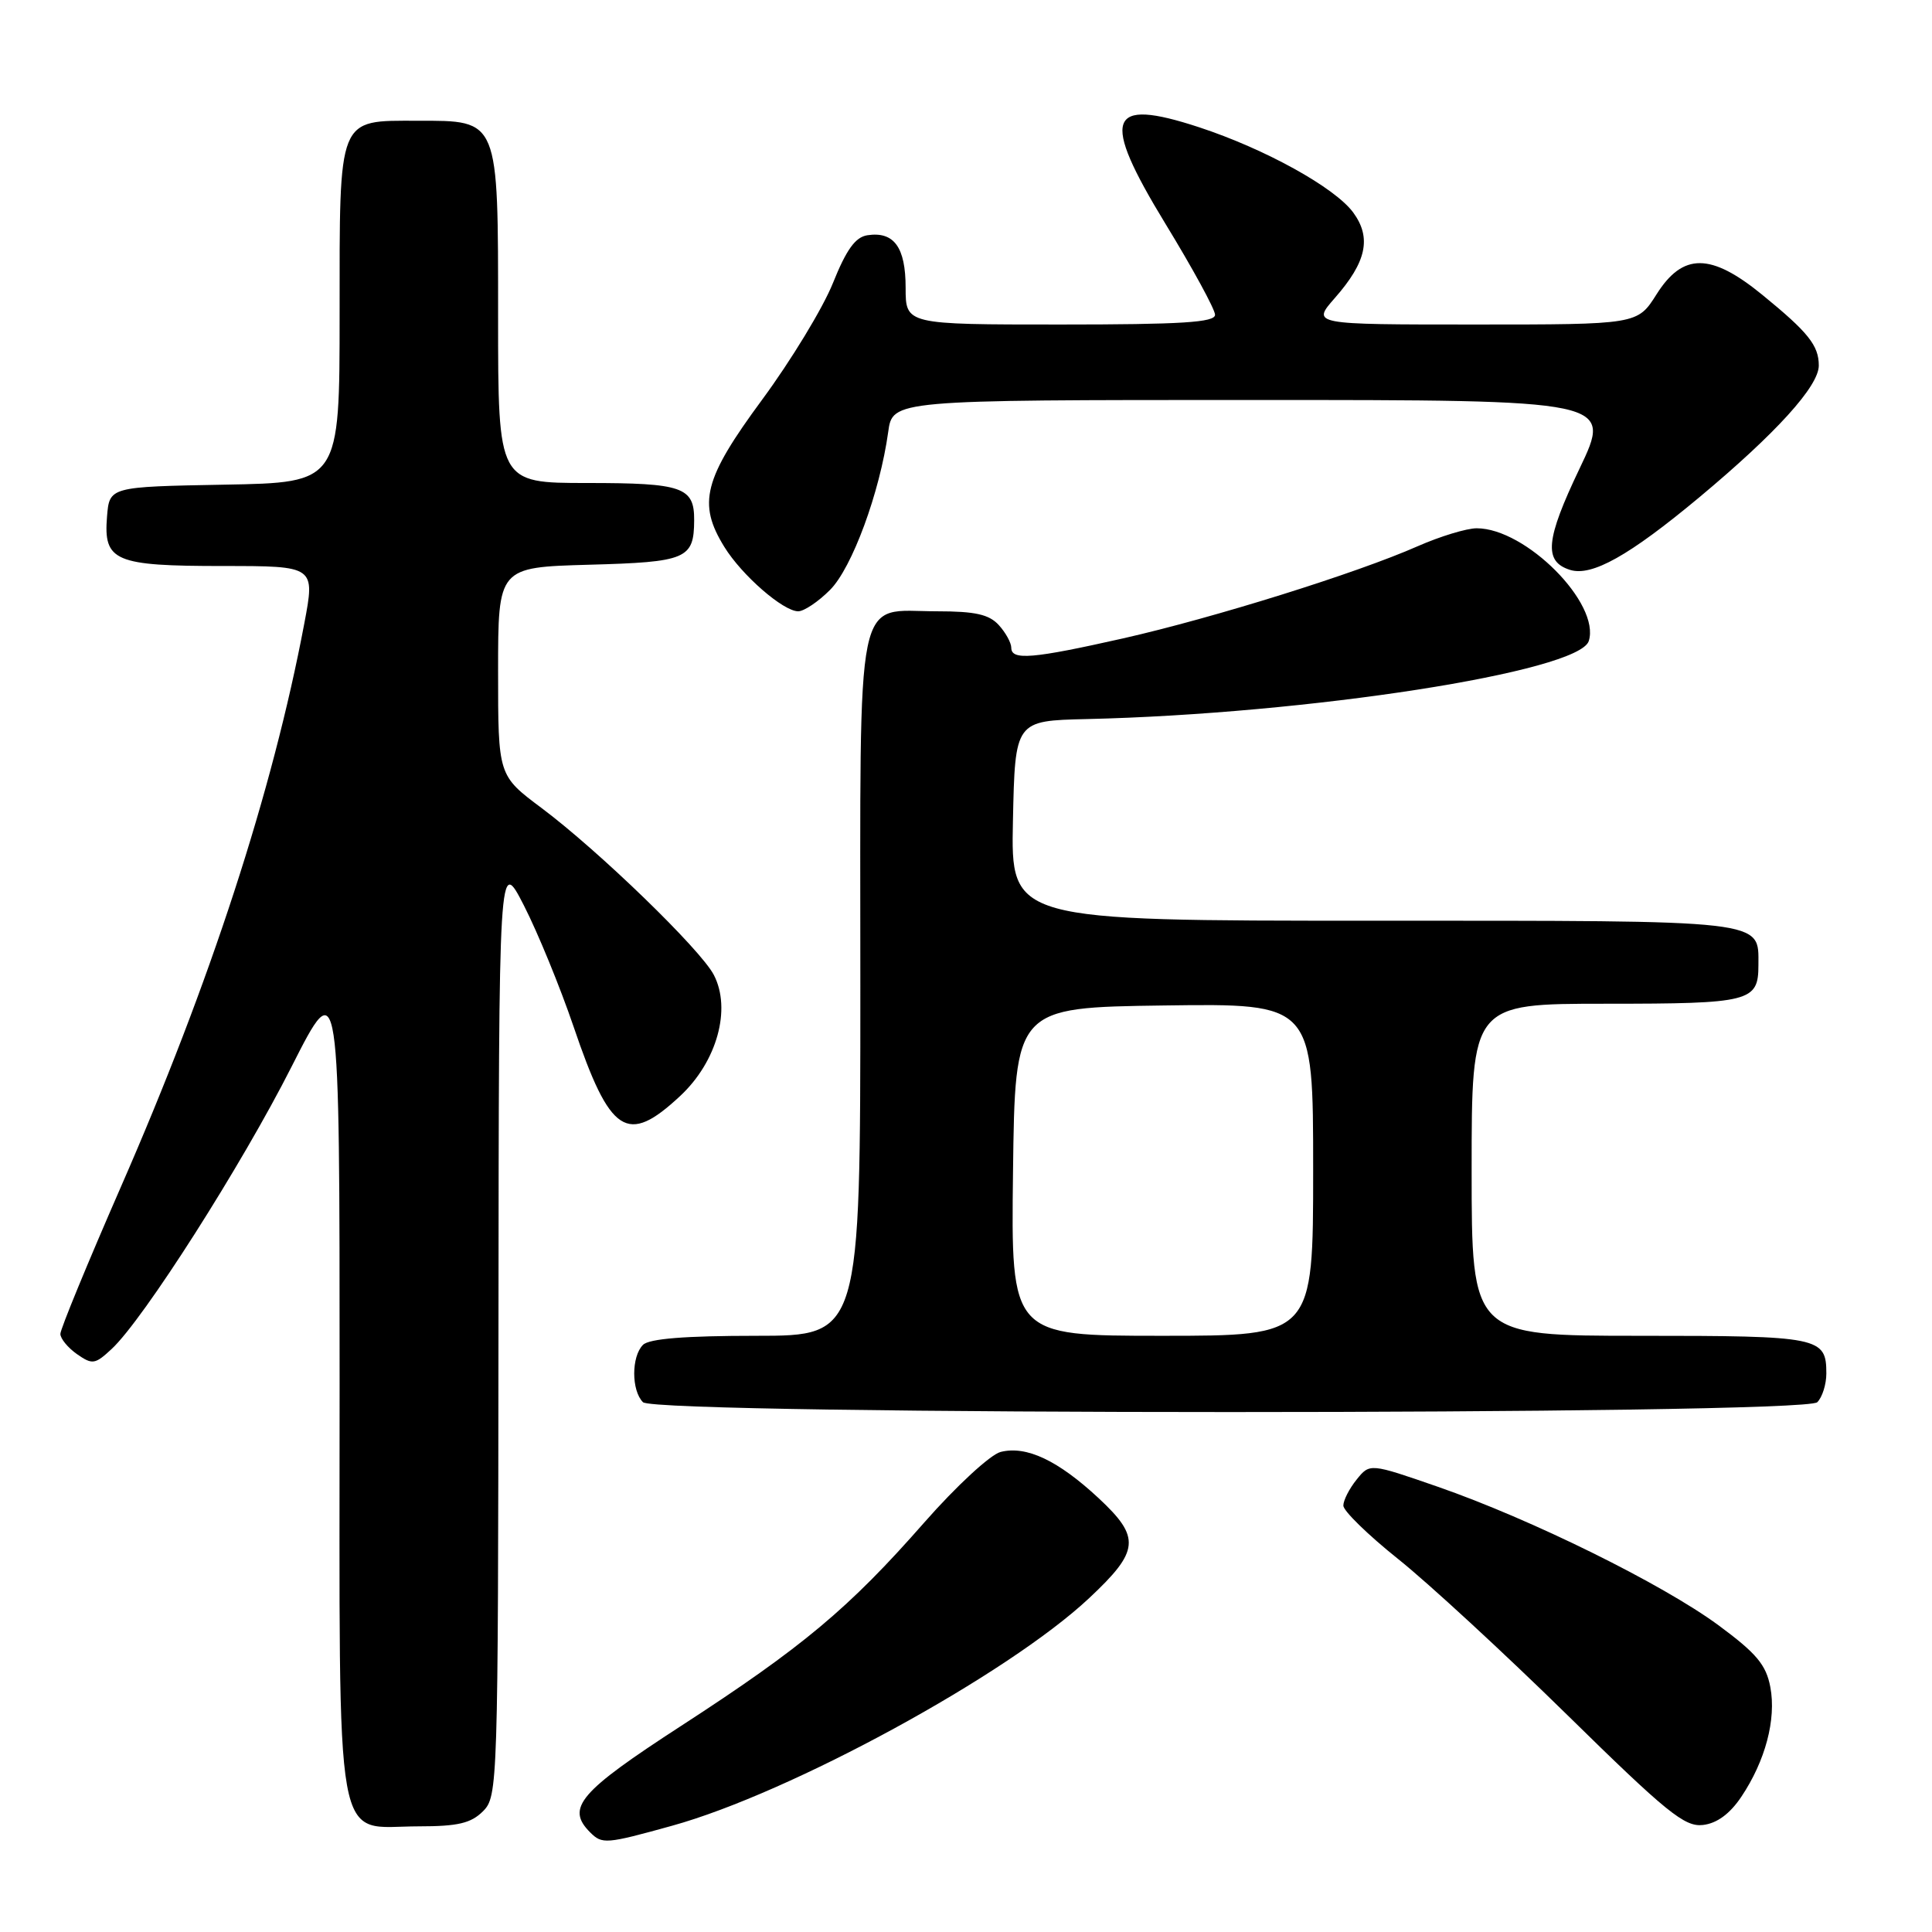 <?xml version="1.0" encoding="UTF-8" standalone="no"?>
<!DOCTYPE svg PUBLIC "-//W3C//DTD SVG 1.1//EN" "http://www.w3.org/Graphics/SVG/1.1/DTD/svg11.dtd" >
<svg xmlns="http://www.w3.org/2000/svg" xmlns:xlink="http://www.w3.org/1999/xlink" version="1.1" viewBox="0 0 256 256">
 <g >
 <path fill="currentColor"
d=" M 89.02 241.93 C 104.74 237.59 133.55 221.87 144.33 211.75 C 151.00 205.50 151.17 203.73 145.58 198.52 C 140.19 193.51 136.01 191.53 132.59 192.39 C 131.24 192.73 126.72 196.90 122.46 201.75 C 112.47 213.13 106.36 218.24 90.25 228.69 C 76.75 237.45 74.95 239.55 78.20 242.80 C 79.79 244.39 80.29 244.35 89.02 241.93 Z  M 64.00 240.00 C 65.96 238.04 66.00 236.63 66.05 175.75 C 66.10 113.50 66.10 113.50 69.43 120.00 C 71.26 123.58 74.21 130.78 75.99 136.00 C 80.86 150.34 83.09 151.79 90.13 145.22 C 95.01 140.67 96.94 133.70 94.58 129.17 C 92.82 125.80 79.33 112.73 71.75 107.06 C 66.00 102.76 66.00 102.76 66.00 88.96 C 66.00 75.17 66.00 75.17 78.04 74.83 C 90.98 74.48 91.95 74.06 91.98 68.95 C 92.01 64.54 90.47 64.00 77.80 64.00 C 66.00 64.00 66.00 64.00 66.00 42.00 C 66.00 15.59 66.17 16.00 55.33 16.00 C 44.68 16.00 45.00 15.21 45.00 41.63 C 45.00 63.95 45.00 63.95 29.75 64.22 C 14.50 64.50 14.50 64.50 14.18 68.46 C 13.70 74.37 15.18 75.00 29.57 75.00 C 41.76 75.00 41.76 75.00 40.32 82.62 C 36.13 104.81 27.88 130.17 16.00 157.31 C 11.60 167.38 8.00 176.12 8.00 176.75 C 8.00 177.37 8.99 178.58 10.20 179.43 C 12.24 180.85 12.59 180.80 14.80 178.74 C 19.01 174.83 32.02 154.41 38.62 141.37 C 45.00 128.78 45.00 128.78 45.00 183.39 C 45.00 246.96 44.11 242.00 55.50 242.00 C 60.67 242.00 62.41 241.59 64.00 240.00 Z  M 230.73 238.09 C 233.92 233.33 235.38 227.83 234.58 223.56 C 234.02 220.59 232.75 219.08 227.70 215.35 C 220.25 209.87 202.87 201.29 190.51 197.00 C 181.51 193.88 181.51 193.88 179.76 196.05 C 178.79 197.25 178.00 198.80 178.00 199.50 C 178.00 200.20 181.26 203.38 185.25 206.57 C 189.24 209.75 199.33 219.06 207.68 227.25 C 220.83 240.16 223.22 242.10 225.64 241.82 C 227.50 241.61 229.21 240.35 230.73 238.09 Z  M 240.80 185.80 C 241.46 185.14 242.00 183.43 242.00 182.00 C 242.00 177.17 241.15 177.00 217.30 177.00 C 195.00 177.00 195.00 177.00 195.00 155.00 C 195.00 133.00 195.00 133.00 212.80 133.00 C 231.95 133.00 233.00 132.73 233.00 127.87 C 233.00 121.83 234.46 122.00 181.90 122.00 C 133.94 122.00 133.94 122.00 134.22 108.75 C 134.50 95.50 134.50 95.50 144.00 95.28 C 173.35 94.60 209.22 89.03 210.52 84.94 C 212.09 79.98 202.18 70.00 195.67 70.00 C 194.34 70.00 190.83 71.07 187.87 72.37 C 179.77 75.95 160.82 81.87 148.81 84.59 C 136.82 87.29 134.00 87.53 134.00 85.83 C 134.00 85.18 133.26 83.83 132.35 82.83 C 131.06 81.41 129.22 81.00 124.17 81.00 C 113.17 81.00 114.00 76.96 114.00 130.65 C 114.00 177.00 114.00 177.00 100.20 177.00 C 90.80 177.00 86.02 177.38 85.20 178.20 C 83.65 179.75 83.65 184.25 85.20 185.80 C 86.94 187.54 239.06 187.54 240.80 185.80 Z  M 109.98 78.17 C 112.90 75.26 116.58 65.25 117.69 57.25 C 118.27 53.00 118.27 53.00 165.96 53.00 C 213.64 53.00 213.64 53.00 209.29 62.11 C 204.80 71.51 204.52 74.40 208.03 75.51 C 210.91 76.42 215.87 73.64 225.15 65.91 C 235.35 57.40 240.99 51.18 241.00 48.44 C 241.00 45.78 239.61 44.04 233.52 39.07 C 226.69 33.49 222.99 33.47 219.50 39.00 C 216.97 43.00 216.97 43.00 195.38 43.00 C 173.79 43.00 173.79 43.00 176.88 39.48 C 181.07 34.71 181.76 31.51 179.31 28.16 C 176.88 24.85 167.62 19.73 158.88 16.86 C 146.72 12.87 145.80 15.50 154.42 29.64 C 158.04 35.57 161.00 41.00 161.00 41.71 C 161.00 42.72 156.58 43.00 140.50 43.00 C 120.00 43.00 120.00 43.00 120.00 38.12 C 120.00 32.76 118.46 30.64 114.94 31.17 C 113.34 31.41 112.15 33.07 110.37 37.50 C 109.05 40.80 104.82 47.76 100.98 52.97 C 93.24 63.47 92.41 66.70 95.98 72.47 C 98.30 76.23 103.78 81.00 105.77 81.00 C 106.53 81.00 108.43 79.73 109.98 78.17 Z  M 134.23 155.25 C 134.50 133.50 134.50 133.50 154.25 133.23 C 174.00 132.96 174.00 132.96 174.00 154.98 C 174.00 177.00 174.00 177.00 153.98 177.00 C 133.96 177.00 133.96 177.00 134.23 155.25 Z "/>
</g>
</svg>